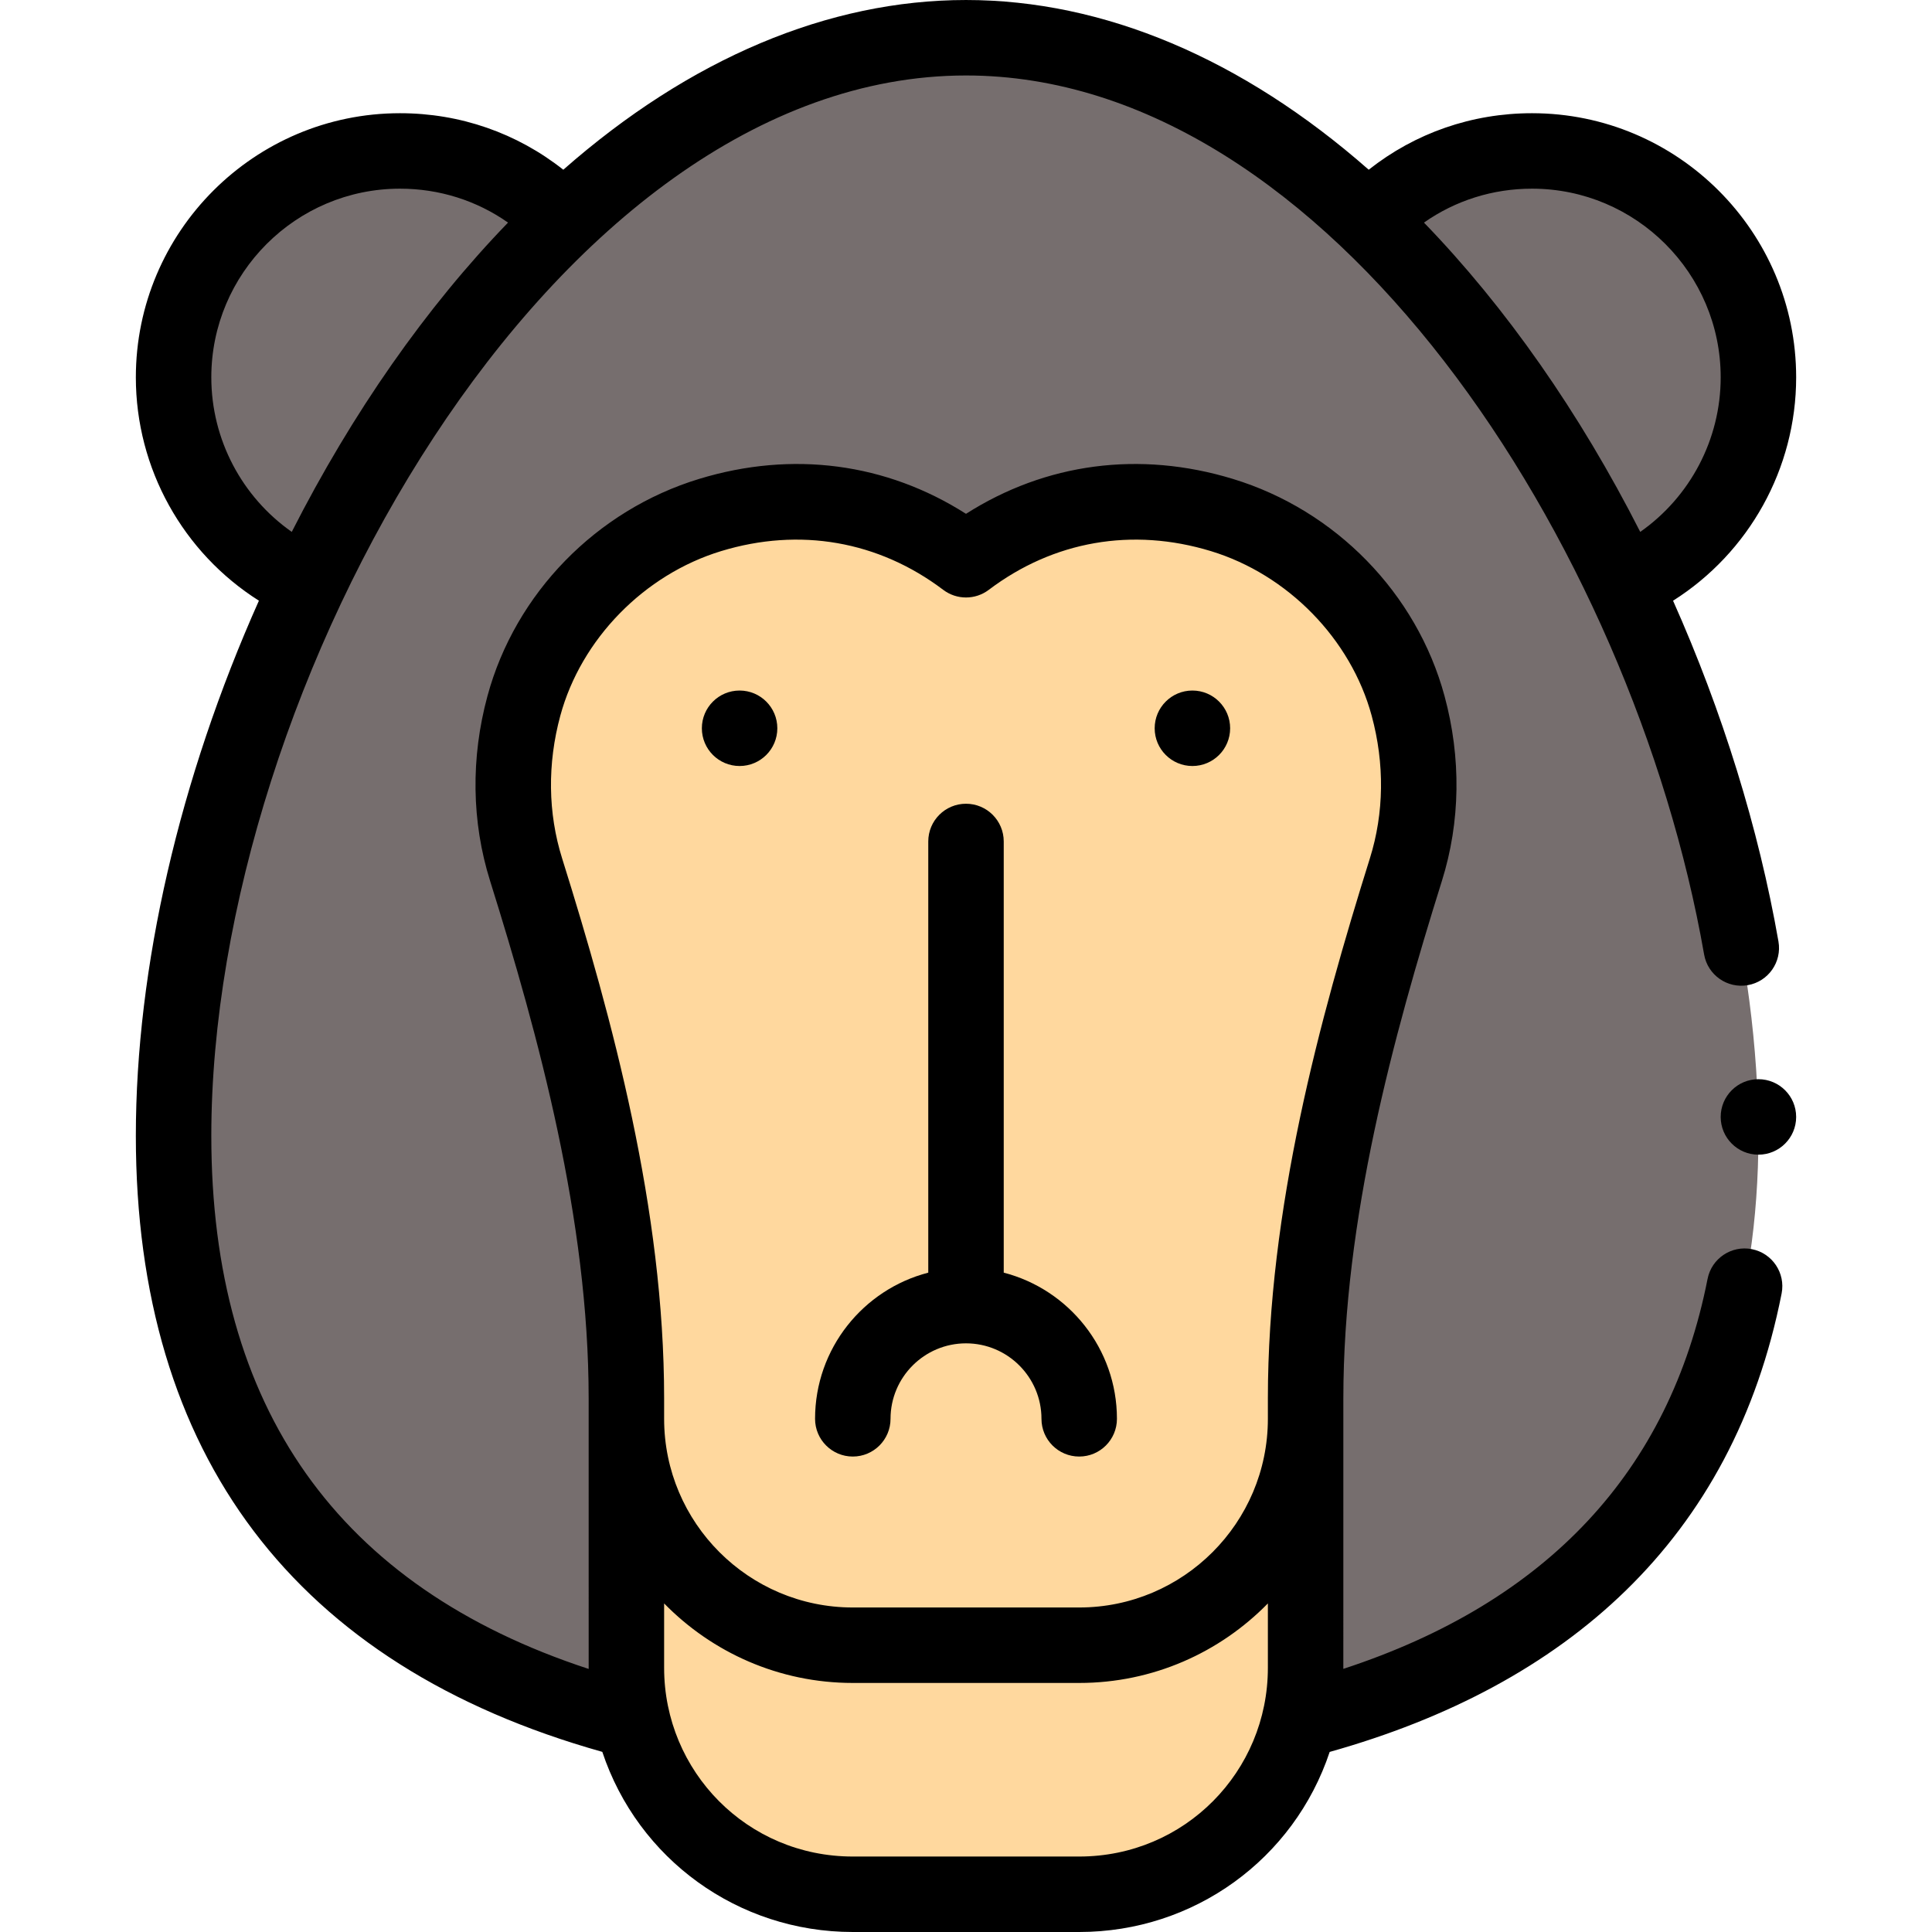<svg id="Capa_1" enable-background="new 0 0 512 512" height="512" viewBox="0 0 512 512" width="512" xmlns="http://www.w3.org/2000/svg"><g><g><path d="m466 100c0-33.14-26.86-60-60-60-17.03 0-32.4 7.09-43.32 18.48-31.27-29.68-67.73-48.48-106.68-48.48s-75.41 18.8-106.68 48.48c-10.92-11.39-26.29-18.48-43.32-18.48-33.14 0-60 26.86-60 60 0 24.45 14.63 45.49 35.62 54.84-22.5 47.37-35.62 99.73-35.62 146.16 0 90.46 49.82 136.65 121.66 155.09h176.68c71.84-18.44 121.66-64.63 121.66-155.09 0-46.43-13.12-98.79-35.62-146.16 20.99-9.35 35.62-30.38 35.62-54.84z" fill="#766e6e"/><path d="m373.16 187.05c-6.47-23.87-25.7-43.37-49.36-50.57-25.8-7.86-49.79-1.76-67.8 11.86-18.01-13.62-42-19.72-67.8-11.86-23.66 7.2-42.89 26.7-49.36 50.57-4.15 15.29-3.58 30.14.58 43.4 14.04 44.84 26.58 93.15 26.58 140.14v71.41c0 33.037 26.763 60 60 60h60c33.297 0 60-27.025 60-60 0-20.994 0-50.491 0-71.41 0-46.99 12.54-95.3 26.58-140.14 4.16-13.26 4.73-28.11.58-43.4z" fill="#ffd89e"/></g><g><circle cx="316" cy="193" r="10"/><circle cx="196" cy="193" r="10"/><path d="m226 386c5.522 0 10-4.477 10-10 0-11.028 8.972-20 20-20s20 8.972 20 20c0 5.523 4.478 10 10 10s10-4.477 10-10c0-18.604-12.767-34.282-30-38.734v-114.266c0-5.523-4.478-10-10-10s-10 4.477-10 10v114.266c-17.233 4.452-30 20.13-30 38.734 0 5.523 4.478 10 10 10z"/><circle cx="466" cy="295.999" r="10"/><path d="m159.616 464.261c9.449 28.392 35.939 47.739 66.384 47.739h60c30.442 0 56.928-19.343 66.38-47.723 62.629-17.583 106.883-56.127 119.767-121.492 1.067-5.418-2.459-10.677-7.878-11.745-5.416-1.067-10.678 2.458-11.745 7.877-10.044 50.963-42.503 85.666-96.527 103.352 0-.09.004-71.68.004-71.68 0-47.339 13.205-95.896 26.121-137.146 4.908-15.643 5.146-32.591.69-49.01-7.37-27.192-28.866-49.233-56.098-57.52-24.712-7.53-49.553-4.221-70.714 9.255-21.159-13.476-46.002-16.785-70.711-9.256-27.234 8.288-48.73 30.329-56.101 57.518-4.456 16.422-4.218 33.37.688 49.008 12.919 41.256 26.124 89.813 26.124 137.152 0 0 .004 71.599.004 71.693-66.374-21.733-100.004-69.196-100.004-141.283 0-118.854 90.446-281 200-281 96.136 0 176.585 124.266 195.609 232.95.952 5.44 6.134 9.079 11.575 8.126 5.439-.952 9.078-6.134 8.126-11.574-5.248-29.979-14.867-61.008-27.933-90.308 20.092-12.705 32.623-34.985 32.623-59.194 0-38.598-31.402-70-70-70-15.957 0-31.003 5.269-43.278 14.976-33.502-29.459-70.236-44.976-106.722-44.976-36.485 0-73.219 15.516-106.722 44.977-12.275-9.708-27.321-14.977-43.278-14.977-38.598 0-70 31.402-70 70 0 24.205 12.527 46.48 32.613 59.186-21.072 47.184-32.613 97.2-32.613 141.814 0 84.535 42.093 140.372 123.616 163.261zm-10.655-236.804c-3.762-11.992-3.925-25.059-.47-37.791 5.501-20.292 22.229-37.414 42.623-43.62 20.751-6.322 41.663-2.731 58.854 10.27 3.568 2.698 8.496 2.698 12.064 0 17.14-12.963 38.042-16.611 58.856-10.269 20.391 6.205 37.119 23.327 42.62 43.622 3.455 12.729 3.292 25.796-.472 37.793-13.369 42.699-27.036 93.094-27.036 143.128v5.41c0 27.57-22.43 50-50 50h-60c-27.57 0-50-22.43-50-50v-5.41c0-50.034-13.667-100.429-27.039-143.133zm77.039 218.543h60c19.573 0 37.285-8.084 50-21.077v17.077c0 27.463-22.037 50-50 50h-60c-28.006 0-50-22.584-50-50v-17.077c12.715 12.993 30.427 21.077 50 21.077zm230-346c0 16.48-8.133 31.705-21.32 40.957-16.034-31.549-35.616-59.547-57.314-81.966 8.321-5.844 18.206-8.991 28.634-8.991 27.57 0 50 22.43 50 50zm-400 0c0-27.57 22.43-50 50-50 10.428 0 20.313 3.147 28.635 8.991-21.698 22.418-41.281 50.417-57.315 81.966-13.187-9.253-21.32-24.477-21.32-40.957z"/></g></g></svg>